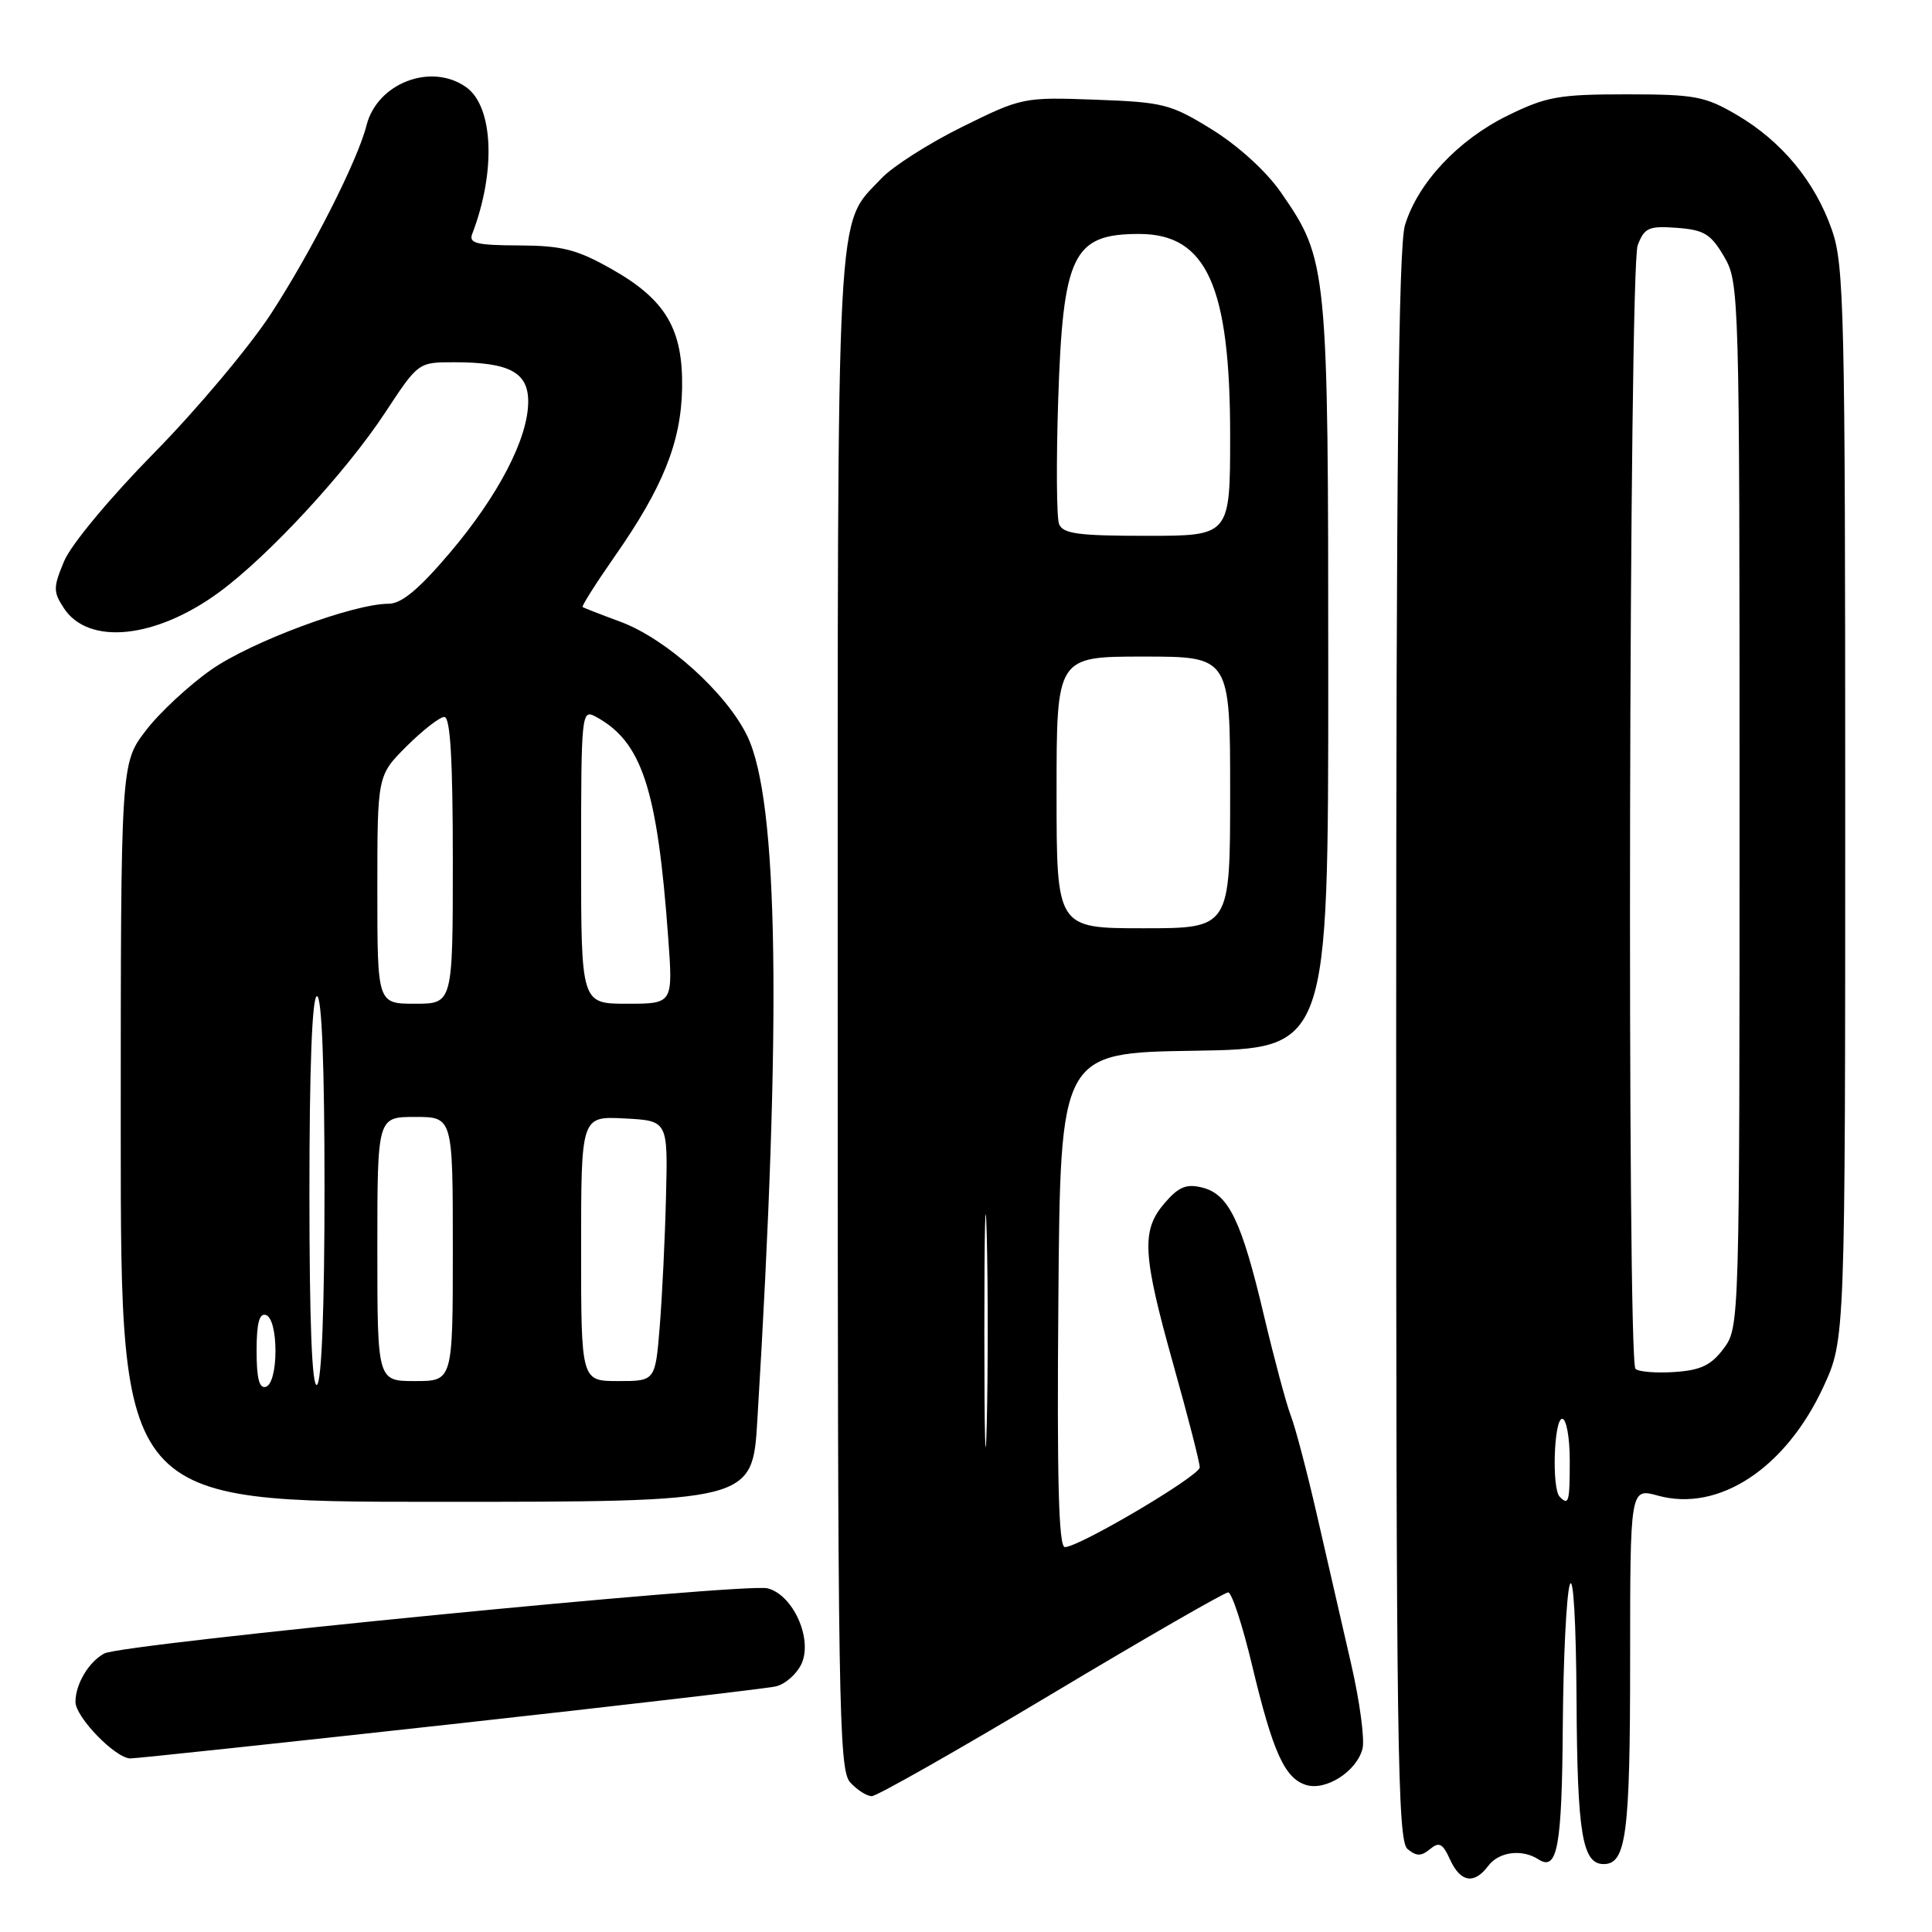 <?xml version="1.0" encoding="UTF-8" standalone="no"?>
<!DOCTYPE svg PUBLIC "-//W3C//DTD SVG 1.1//EN" "http://www.w3.org/Graphics/SVG/1.1/DTD/svg11.dtd" >
<svg xmlns="http://www.w3.org/2000/svg" xmlns:xlink="http://www.w3.org/1999/xlink" version="1.1" viewBox="0 0 256 256">
 <g >
 <path fill="currentColor"
d=" M 197.19 247.25 C 198.60 245.36 201.67 244.96 203.86 246.38 C 206.38 248.00 206.97 244.71 207.08 228.50 C 207.15 219.70 207.56 211.38 208.00 210.00 C 208.47 208.53 208.84 214.83 208.90 225.32 C 209.00 243.00 209.66 247.00 212.50 247.00 C 215.48 247.00 216.00 243.05 216.00 220.15 C 216.00 197.16 216.00 197.16 219.69 198.18 C 227.74 200.40 236.62 194.56 241.61 183.76 C 244.50 177.50 244.50 177.50 244.50 106.50 C 244.50 41.34 244.36 35.09 242.74 30.47 C 240.50 24.05 236.11 18.74 230.18 15.25 C 225.92 12.75 224.61 12.50 215.50 12.50 C 206.56 12.50 204.89 12.80 199.78 15.31 C 193.19 18.54 187.84 24.27 186.16 29.86 C 185.31 32.69 185.00 61.94 185.00 138.74 C 185.00 230.87 185.18 243.91 186.50 245.00 C 187.68 245.98 188.31 245.99 189.48 245.02 C 190.69 244.01 191.16 244.25 192.14 246.40 C 193.51 249.42 195.34 249.73 197.19 247.25 Z  M 139.30 224.50 C 151.71 217.07 162.26 211.00 162.74 211.00 C 163.22 211.00 164.65 215.39 165.93 220.75 C 168.66 232.16 170.22 235.62 173.04 236.51 C 175.67 237.35 179.78 234.71 180.54 231.71 C 180.85 230.47 180.17 225.41 179.03 220.47 C 177.90 215.54 175.88 206.78 174.56 201.00 C 173.24 195.22 171.66 189.19 171.04 187.59 C 170.43 185.99 168.83 180.02 167.48 174.32 C 164.52 161.77 162.82 158.24 159.31 157.36 C 157.20 156.83 156.19 157.25 154.33 159.40 C 151.19 163.05 151.37 166.16 155.51 180.94 C 157.43 187.78 158.99 193.85 158.97 194.44 C 158.94 195.57 143.00 205.00 141.10 205.00 C 140.28 205.00 140.04 196.11 140.24 172.25 C 140.50 139.50 140.50 139.50 158.25 139.23 C 176.00 138.95 176.00 138.95 176.00 89.66 C 176.00 35.25 175.92 34.44 169.74 25.51 C 167.82 22.73 164.11 19.35 160.64 17.19 C 155.13 13.78 154.19 13.54 145.14 13.21 C 135.63 12.86 135.39 12.91 127.50 16.81 C 123.10 18.98 118.29 22.05 116.80 23.63 C 110.70 30.12 111.00 24.49 111.00 134.14 C 111.00 225.98 111.14 234.50 112.65 236.17 C 113.57 237.18 114.85 238.00 115.52 238.00 C 116.18 238.00 126.88 231.93 139.30 224.50 Z  M 59.61 228.49 C 82.10 226.01 101.53 223.74 102.78 223.46 C 104.04 223.18 105.58 221.82 106.21 220.45 C 107.71 217.14 105.08 211.31 101.70 210.46 C 98.71 209.71 16.23 217.81 13.83 219.09 C 11.76 220.20 10.00 223.15 10.00 225.51 C 10.00 227.53 15.31 233.00 17.28 233.00 C 18.07 233.00 37.12 230.97 59.61 228.49 Z  M 100.35 188.21 C 103.59 135.01 103.16 106.08 99.01 97.51 C 96.24 91.80 88.29 84.64 82.22 82.39 C 79.62 81.43 77.37 80.55 77.20 80.44 C 77.04 80.33 78.94 77.33 81.42 73.77 C 87.83 64.61 90.24 58.61 90.38 51.50 C 90.53 43.62 88.22 39.70 81.02 35.64 C 76.42 33.04 74.47 32.55 68.77 32.52 C 63.16 32.50 62.09 32.24 62.57 31.00 C 65.75 22.70 65.38 14.08 61.74 11.53 C 57.09 8.27 49.96 11.03 48.56 16.63 C 47.39 21.26 41.30 33.28 35.93 41.54 C 33.08 45.92 26.11 54.23 20.43 60.00 C 14.59 65.94 9.41 72.17 8.50 74.35 C 7.04 77.84 7.04 78.41 8.46 80.58 C 11.72 85.56 20.63 84.64 29.04 78.47 C 35.59 73.66 45.86 62.55 51.05 54.65 C 55.42 48.01 55.43 48.00 60.15 48.00 C 67.50 48.00 70.00 49.33 69.99 53.23 C 69.98 58.08 66.05 65.65 59.60 73.26 C 55.49 78.10 53.20 80.00 51.49 80.00 C 46.82 80.00 33.31 85.02 28.00 88.73 C 25.03 90.81 21.11 94.45 19.30 96.83 C 16.00 101.16 16.00 101.16 16.00 150.08 C 16.00 199.00 16.00 199.00 57.85 199.00 C 99.70 199.00 99.70 199.00 100.35 188.21 Z  M 206.67 198.33 C 205.60 197.27 205.90 188.00 207.00 188.00 C 207.55 188.00 208.00 190.47 208.00 193.50 C 208.00 199.06 207.87 199.54 206.67 198.33 Z  M 216.71 181.38 C 215.57 180.24 215.85 35.53 217.00 32.51 C 217.89 30.17 218.45 29.92 222.20 30.19 C 225.80 30.46 226.69 31.00 228.45 34.00 C 230.46 37.44 230.50 38.75 230.50 106.68 C 230.50 175.39 230.49 175.87 228.40 178.68 C 226.73 180.91 225.38 181.56 221.86 181.80 C 219.42 181.96 217.10 181.77 216.71 181.38 Z  M 130.43 176.50 C 130.43 162.75 130.57 156.99 130.75 163.69 C 130.92 170.40 130.92 181.65 130.75 188.69 C 130.58 195.74 130.43 190.25 130.43 176.50 Z  M 140.00 105.00 C 140.00 87.00 140.00 87.00 151.50 87.00 C 163.00 87.00 163.00 87.00 163.00 105.00 C 163.00 123.00 163.00 123.00 151.50 123.00 C 140.00 123.00 140.00 123.00 140.00 105.00 Z  M 140.33 69.43 C 140.00 68.57 139.95 61.25 140.21 53.18 C 140.84 33.71 142.15 31.00 150.95 31.00 C 159.88 31.00 163.00 37.90 163.00 57.68 C 163.00 71.00 163.00 71.00 151.97 71.00 C 142.87 71.00 140.83 70.73 140.33 69.43 Z  M 34.00 179.00 C 34.00 175.31 34.36 173.95 35.25 174.25 C 35.99 174.50 36.50 176.42 36.50 179.00 C 36.50 181.58 35.99 183.50 35.25 183.75 C 34.36 184.05 34.00 182.69 34.00 179.00 Z  M 41.00 158.06 C 41.00 141.35 41.36 132.00 42.00 132.00 C 42.64 132.00 43.00 141.15 43.00 157.44 C 43.00 173.32 42.62 183.11 42.00 183.50 C 41.34 183.91 41.00 175.18 41.00 158.06 Z  M 50.00 165.50 C 50.00 148.00 50.00 148.00 55.00 148.00 C 60.00 148.00 60.00 148.00 60.00 165.50 C 60.00 183.00 60.00 183.00 55.00 183.00 C 50.00 183.00 50.00 183.00 50.00 165.50 Z  M 77.00 165.45 C 77.00 147.90 77.00 147.90 82.75 148.20 C 88.50 148.50 88.50 148.50 88.25 158.50 C 88.12 164.00 87.74 171.76 87.42 175.75 C 86.83 183.00 86.83 183.00 81.91 183.00 C 77.00 183.00 77.00 183.00 77.00 165.45 Z  M 50.00 117.88 C 50.00 102.76 50.00 102.76 53.88 98.88 C 56.02 96.75 58.27 95.00 58.88 95.00 C 59.67 95.00 60.00 100.67 60.00 114.00 C 60.00 133.00 60.00 133.00 55.00 133.00 C 50.00 133.00 50.00 133.00 50.00 117.88 Z  M 77.00 113.46 C 77.00 94.61 77.07 93.96 78.89 94.94 C 85.06 98.24 87.10 104.45 88.54 124.25 C 89.18 133.00 89.18 133.00 83.09 133.00 C 77.00 133.00 77.00 133.00 77.00 113.46 Z "/>
</g>
</svg>
